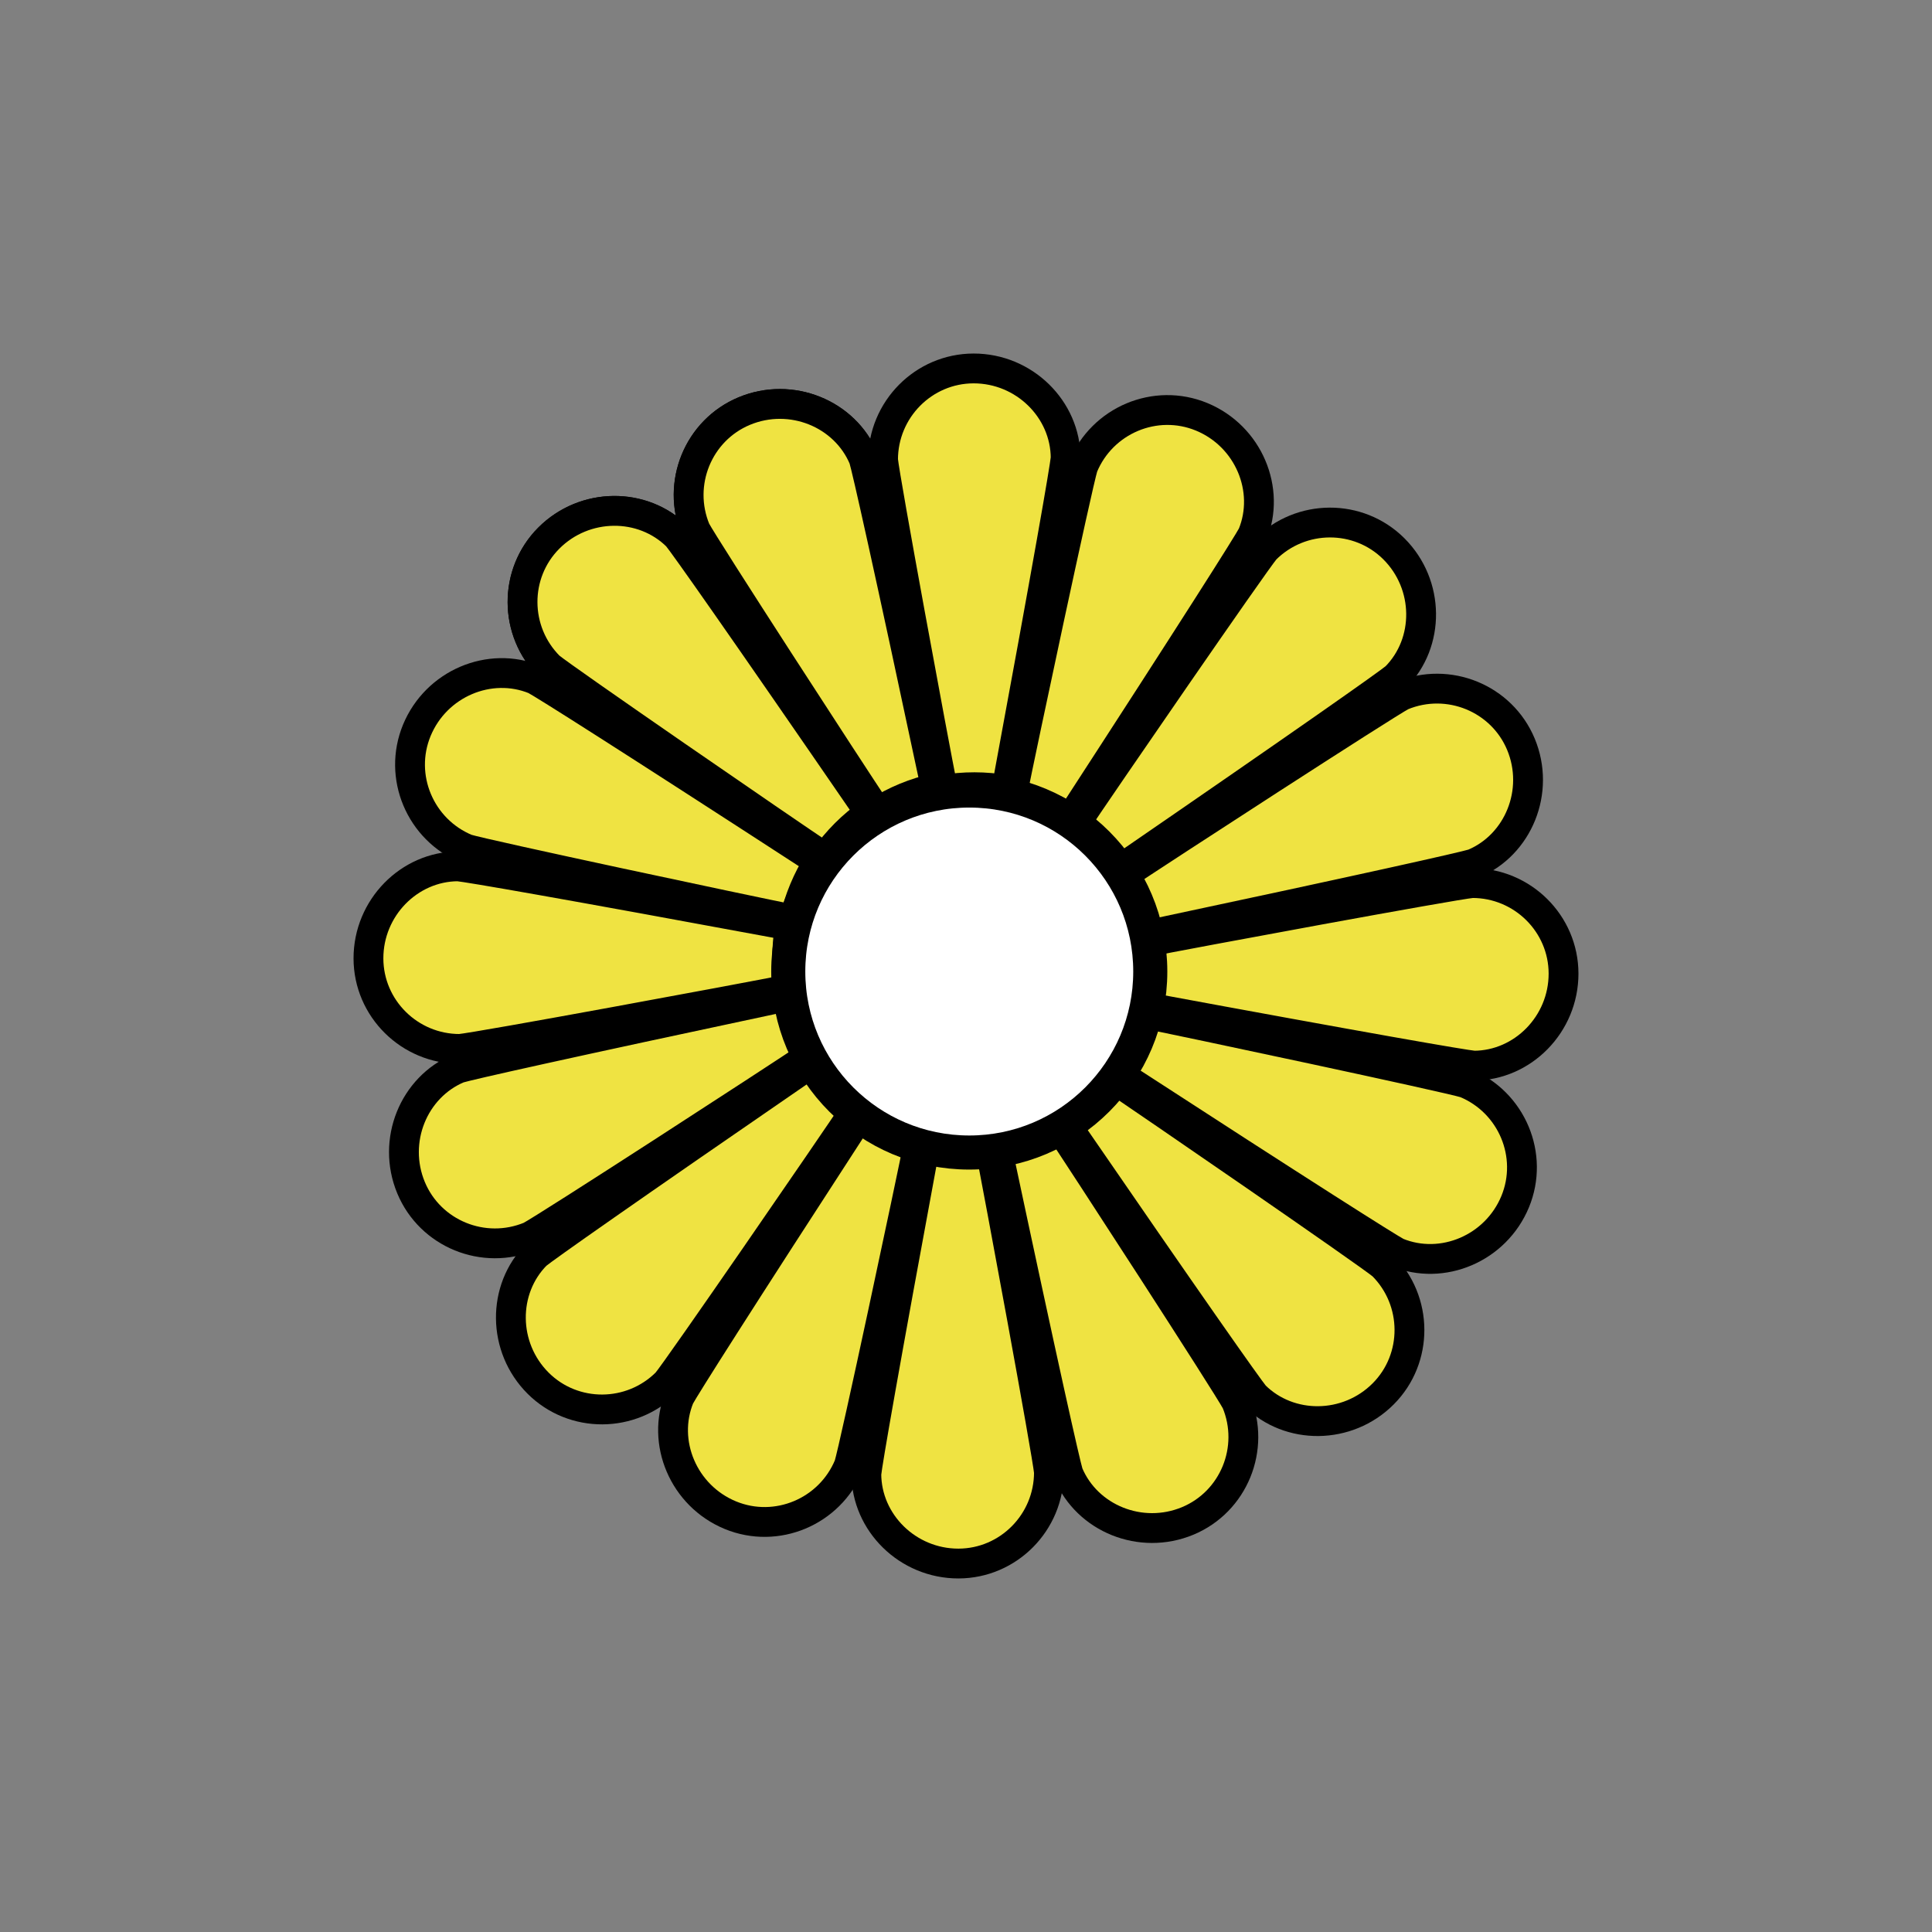 <?xml version="1.0" encoding="utf-8"?>
<!-- Generator: Adobe Illustrator 16.0.0, SVG Export Plug-In . SVG Version: 6.00 Build 0)  -->
<!DOCTYPE svg PUBLIC "-//W3C//DTD SVG 1.1//EN" "http://www.w3.org/Graphics/SVG/1.1/DTD/svg11.dtd">
<svg version="1.1" xmlns="http://www.w3.org/2000/svg" xmlns:xlink="http://www.w3.org/1999/xlink" x="0px" y="0px"
	 width="453.543px" height="453.543px" viewBox="0 0 453.543 453.543" enable-background="new 0 0 453.543 453.543"
	 xml:space="preserve">
<rect x="0" y="0" width="453.543" height="453.543" fill="#808080" stroke="none"/>
<g id="kvadrat" display="none">
</g>
<g id="color">
	<g id="rdeča7bela">
	</g>
	<g>
		<g>
			<g>
				
					<path fill="#EFE342" stroke="#000000" stroke-width="7" stroke-linecap="round" stroke-linejoin="round" stroke-miterlimit="10" d="
					M205.958,190.644c-6.661-9.957-40.605-62.293-42.648-66.203c-4.533-10.904,0.598-23.445,11.42-27.947
					c10.994-4.566,23.613,0.592,28.025,11.16c0.738,2.381,5.607,23.969,16.955,77.334
					C214.749,186.075,210.12,188.015,205.958,190.644z"/>
				
					<path fill="#EFE342" stroke="#000000" stroke-width="7" stroke-linecap="round" stroke-linejoin="round" stroke-miterlimit="10" d="
					M186.508,215.942c-11.751-2.332-72.76-15.336-76.971-16.656c-10.916-4.504-16.156-17-11.688-27.836
					c4.547-11.004,17.117-16.279,27.71-11.926c2.204,1.162,20.913,12.982,66.673,42.693
					C189.495,206.495,187.592,211.142,186.508,215.942z"/>
				
					<path fill="#EFE342" stroke="#000000" stroke-width="7" stroke-linecap="round" stroke-linejoin="round" stroke-miterlimit="10" d="
					M190.645,247.583c-9.959,6.662-62.295,40.605-66.205,42.648c-10.904,4.535-23.445-0.596-27.947-11.418
					c-4.565-10.996,0.592-23.615,11.16-28.027c2.381-0.736,23.969-5.607,77.334-16.955
					C186.077,238.792,188.014,243.423,190.645,247.583z"/>
				
					<path fill="#EFE342" stroke="#000000" stroke-width="7" stroke-linecap="round" stroke-linejoin="round" stroke-miterlimit="10" d="
					M215.942,267.032c-2.33,11.752-15.336,72.761-16.654,76.97c-4.506,10.916-17.002,16.156-27.838,11.688
					c-11.004-4.547-16.279-17.114-11.926-27.708c1.162-2.205,12.982-20.914,42.694-66.674
					C206.497,264.048,211.141,265.95,215.942,267.032z"/>
				
					<path fill="#EFE342" stroke="#000000" stroke-width="7" stroke-linecap="round" stroke-linejoin="round" stroke-miterlimit="10" d="
					M247.583,262.897c6.661,9.959,40.605,62.293,42.649,66.203c4.533,10.903-0.598,23.444-11.42,27.946
					c-10.996,4.566-23.613-0.59-28.025-11.16c-0.739-2.381-5.608-23.968-16.955-77.333
					C238.793,267.466,243.422,265.526,247.583,262.897z"/>
				
					<path fill="#EFE342" stroke="#000000" stroke-width="7" stroke-linecap="round" stroke-linejoin="round" stroke-miterlimit="10" d="
					M267.032,237.599c11.754,2.332,72.762,15.336,76.973,16.656c10.916,4.504,16.154,17,11.686,27.836
					c-4.546,11.004-17.115,16.279-27.709,11.926c-2.204-1.16-20.914-12.982-66.672-42.693
					C264.047,247.044,265.95,242.399,267.032,237.599z"/>
				
					<path fill="#EFE342" stroke="#000000" stroke-width="7" stroke-linecap="round" stroke-linejoin="round" stroke-miterlimit="10" d="
					M262.897,205.958c9.959-6.662,62.294-40.605,66.203-42.65c10.906-4.533,23.447,0.598,27.949,11.42
					c4.564,10.996-0.592,23.613-11.162,28.027c-2.379,0.736-23.968,5.607-77.333,16.955
					C267.465,214.749,265.526,210.118,262.897,205.958z"/>
				
					<path fill="#EFE342" stroke="#000000" stroke-width="7" stroke-linecap="round" stroke-linejoin="round" stroke-miterlimit="10" d="
					M237.599,186.509c2.331-11.752,15.336-72.762,16.655-76.971c4.506-10.918,17.001-16.156,27.837-11.688
					c11.003,4.547,16.278,17.117,11.926,27.709c-1.161,2.205-12.981,20.914-42.694,66.674
					C247.045,189.493,242.399,187.591,237.599,186.509z"/>
				
					<path fill="#EFE342" stroke="#000000" stroke-width="7" stroke-linecap="round" stroke-linejoin="round" stroke-miterlimit="10" d="
					M205.958,190.644c-6.661-9.957-40.605-62.293-42.648-66.203c-4.534-10.906,0.598-23.445,11.419-27.947
					c10.995-4.566,23.614,0.592,28.026,11.16c0.738,2.381,5.607,23.969,16.956,77.334
					C214.749,186.075,210.118,188.015,205.958,190.644z"/>
			</g>
			<g>
				
					<path fill="#EFE342" stroke="#000000" stroke-width="7" stroke-linecap="round" stroke-linejoin="round" stroke-miterlimit="10" d="
					M193.717,201.358c-9.965-6.65-61.354-42.014-64.738-44.844c-8.361-8.338-8.42-21.889-0.145-30.189
					c8.412-8.426,22.043-8.49,30.164-0.414c1.591,1.918,14.354,19.996,45.26,64.959C200.09,193.774,196.555,197.337,193.717,201.358
					z"/>
				
					<path fill="#EFE342" stroke="#000000" stroke-width="7" stroke-linecap="round" stroke-linejoin="round" stroke-miterlimit="10" d="
					M185.429,232.175c-11.749,2.342-73.091,13.674-77.485,14.066c-11.809,0.016-21.432-9.523-21.449-21.244
					c-0.01-11.906,9.582-21.592,21.035-21.623c2.482,0.23,24.291,3.992,77.935,13.932
					C184.573,222.304,184.593,227.323,185.429,232.175z"/>
				
					<path fill="#EFE342" stroke="#000000" stroke-width="7" stroke-linecap="round" stroke-linejoin="round" stroke-miterlimit="10" d="
					M201.358,259.823c-6.649,9.967-42.012,61.354-44.843,64.738c-8.339,8.363-21.888,8.42-30.19,0.146
					c-8.426-8.412-8.489-22.045-0.414-30.164c1.918-1.594,19.998-14.354,64.959-45.26
					C193.775,253.45,197.337,256.985,201.358,259.823z"/>
				
					<path fill="#EFE342" stroke="#000000" stroke-width="7" stroke-linecap="round" stroke-linejoin="round" stroke-miterlimit="10" d="
					M232.174,268.112c2.344,11.748,13.676,73.089,14.068,77.483c0.016,11.811-9.525,21.432-21.246,21.451
					c-11.905,0.01-21.59-9.584-21.621-21.037c0.229-2.482,3.99-24.288,13.93-77.935
					C222.305,268.968,227.325,268.948,232.174,268.112z"/>
				
					<path fill="#EFE342" stroke="#000000" stroke-width="7" stroke-linecap="round" stroke-linejoin="round" stroke-miterlimit="10" d="
					M259.825,252.183c9.965,6.65,61.353,42.014,64.737,44.842c8.362,8.34,8.421,21.891,0.146,30.191
					c-8.412,8.426-22.043,8.49-30.164,0.414c-1.592-1.918-14.354-19.998-45.26-64.959
					C253.452,259.767,256.987,256.204,259.825,252.183z"/>
				
					<path fill="#EFE342" stroke="#000000" stroke-width="7" stroke-linecap="round" stroke-linejoin="round" stroke-miterlimit="10" d="
					M268.112,221.366c11.75-2.342,73.09-13.676,77.485-14.066c11.81-0.016,21.433,9.523,21.45,21.244
					c0.01,11.906-9.582,21.59-21.036,21.621c-2.481-0.229-24.291-3.99-77.935-13.928
					C268.969,231.237,268.948,226.218,268.112,221.366z"/>
				
					<path fill="#EFE342" stroke="#000000" stroke-width="7" stroke-linecap="round" stroke-linejoin="round" stroke-miterlimit="10" d="
					M252.182,193.718c6.652-9.967,42.013-61.355,44.844-64.738c8.338-8.363,21.891-8.42,30.189-0.145
					c8.426,8.41,8.491,22.041,0.415,30.162c-1.917,1.594-19.998,14.355-64.958,45.26
					C259.767,200.091,256.204,196.556,252.182,193.718z"/>
				
					<path fill="#EFE342" stroke="#000000" stroke-width="7" stroke-linecap="round" stroke-linejoin="round" stroke-miterlimit="10" d="
					M221.368,185.429c-2.344-11.748-13.676-73.09-14.069-77.484c-0.015-11.811,9.524-21.434,21.247-21.451
					c11.904-0.01,21.59,9.584,21.621,21.037c-0.229,2.48-3.99,24.291-13.93,77.936C231.237,184.573,226.217,184.593,221.368,185.429
					z"/>
				
					<path fill="#EFE342" stroke="#000000" stroke-width="7" stroke-linecap="round" stroke-linejoin="round" stroke-miterlimit="10" d="
					M193.717,201.358c-9.965-6.65-61.354-42.014-64.738-44.844c-8.361-8.34-8.42-21.889-0.145-30.189
					c8.412-8.426,22.043-8.49,30.164-0.414c1.593,1.916,14.354,19.998,45.26,64.959C200.09,193.774,196.555,197.339,193.717,201.358
					z"/>
			</g>
			
				<circle fill="#FFFFFF" stroke="#000000" stroke-width="8" stroke-linecap="round" stroke-linejoin="round" stroke-miterlimit="10" cx="227.539" cy="228.069" r="42.492"/>
		</g>
	</g>
</g>
<g id="cb" display="none">
	<g id="rdeča7bela_copy" display="inline">
	</g>
</g>
<g id="pivot">
	<circle fill="none" cx="226.871" cy="365.388" r="14.133"/>
</g>
</svg>

